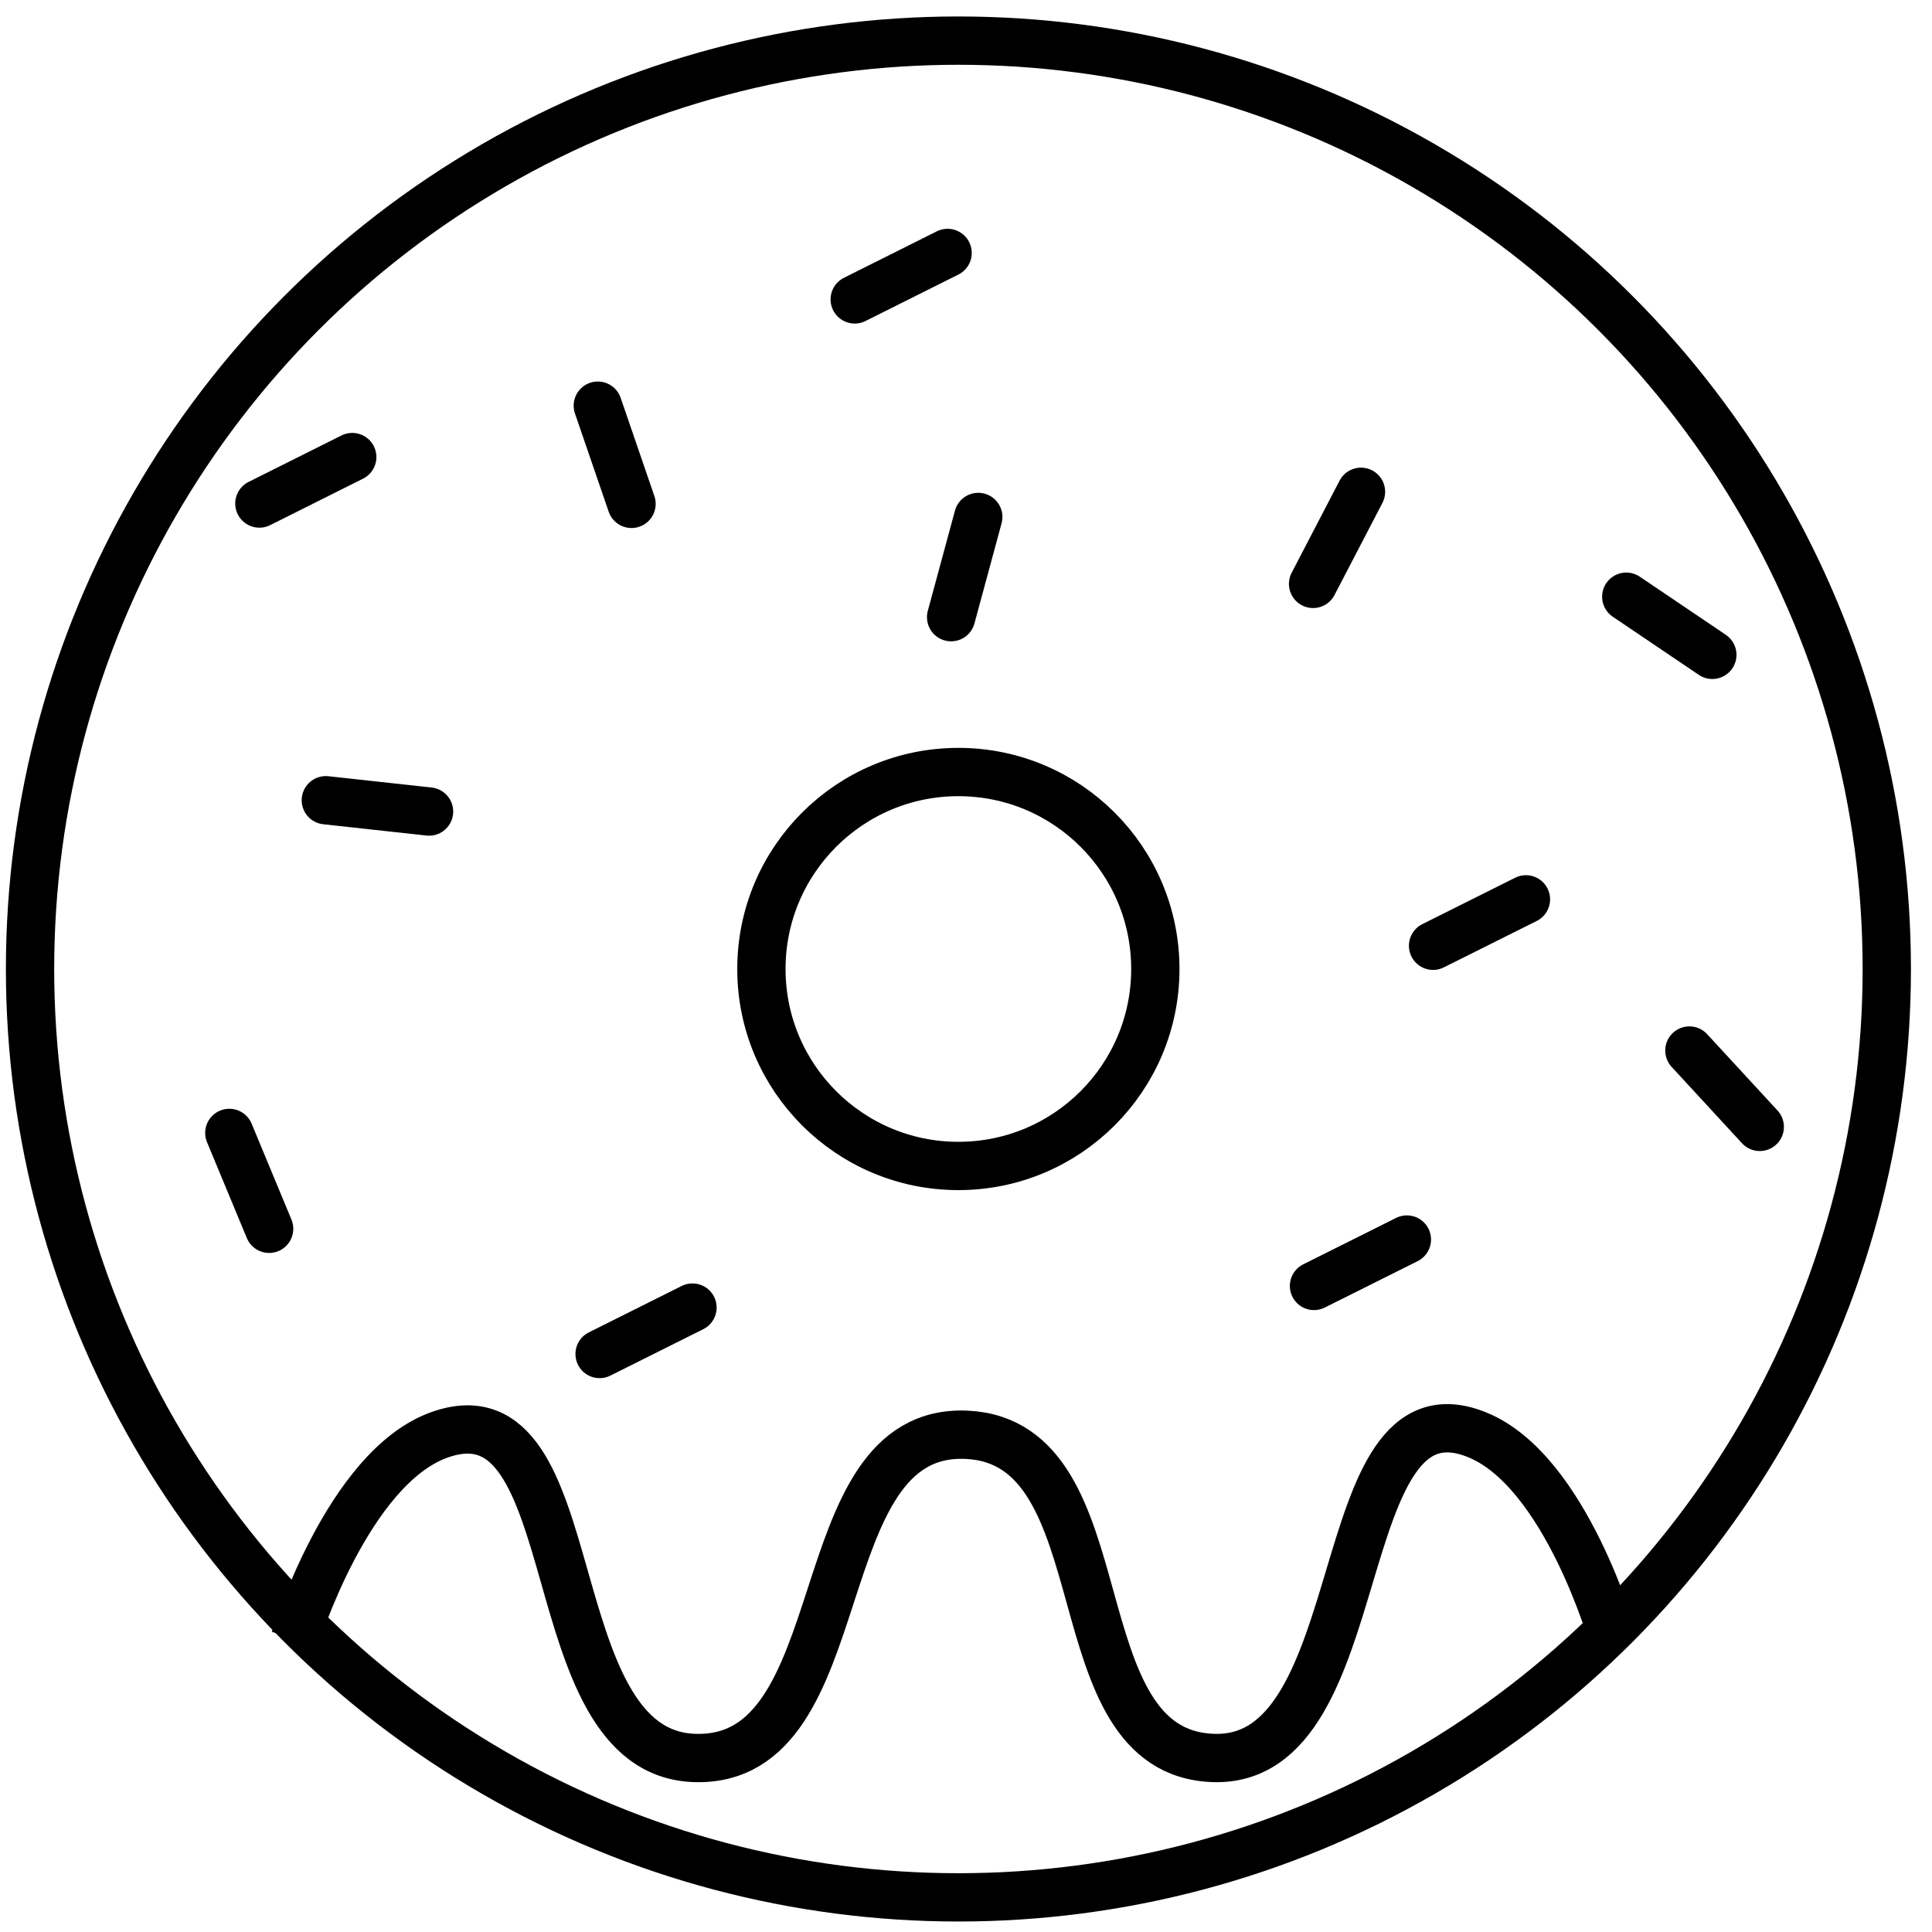 <svg width="40" height="40" viewBox="0 0 40 40" fill="none" xmlns="http://www.w3.org/2000/svg">
<circle cx="19.843" cy="20.062" r="19.221" stroke="black"/>
<circle cx="19.842" cy="20.062" r="4.078" stroke="black"/>
<path d="M6.107 33.932C6.107 33.932 7.195 30.383 9.101 29.706C12.238 28.591 11.056 36.292 14.383 36.397C17.798 36.505 16.606 29.542 20.018 29.706C23.301 29.863 21.839 36.29 25.125 36.397C28.495 36.506 27.459 28.437 30.583 29.706C32.421 30.452 33.4 33.932 33.4 33.932" stroke="black"/>
<line x1="19.619" y1="5.237" x2="17.696" y2="6.199" stroke="black" stroke-linecap="round"/>
<line x1="20.254" y1="10.703" x2="19.692" y2="12.778" stroke="black" stroke-linecap="round"/>
<line x1="7.293" y1="9.463" x2="5.37" y2="10.425" stroke="black" stroke-linecap="round"/>
<line x1="31.593" y1="18.62" x2="29.67" y2="19.581" stroke="black" stroke-linecap="round"/>
<line x1="34.977" y1="21.75" x2="36.434" y2="23.331" stroke="black" stroke-linecap="round"/>
<line x1="33.67" y1="12.354" x2="35.452" y2="13.558" stroke="black" stroke-linecap="round"/>
<line x1="14.337" y1="27.072" x2="12.414" y2="28.033" stroke="black" stroke-linecap="round"/>
<line x1="4.748" y1="23.456" x2="5.572" y2="25.441" stroke="black" stroke-linecap="round"/>
<line x1="8.883" y1="16.802" x2="6.746" y2="16.568" stroke="black" stroke-linecap="round"/>
<line x1="12.377" y1="8.399" x2="13.075" y2="10.432" stroke="black" stroke-linecap="round"/>
<line x1="29.128" y1="25.663" x2="27.205" y2="26.624" stroke="black" stroke-linecap="round"/>
<line x1="28.178" y1="10.182" x2="27.186" y2="12.089" stroke="black" stroke-linecap="round"/>
</svg>
